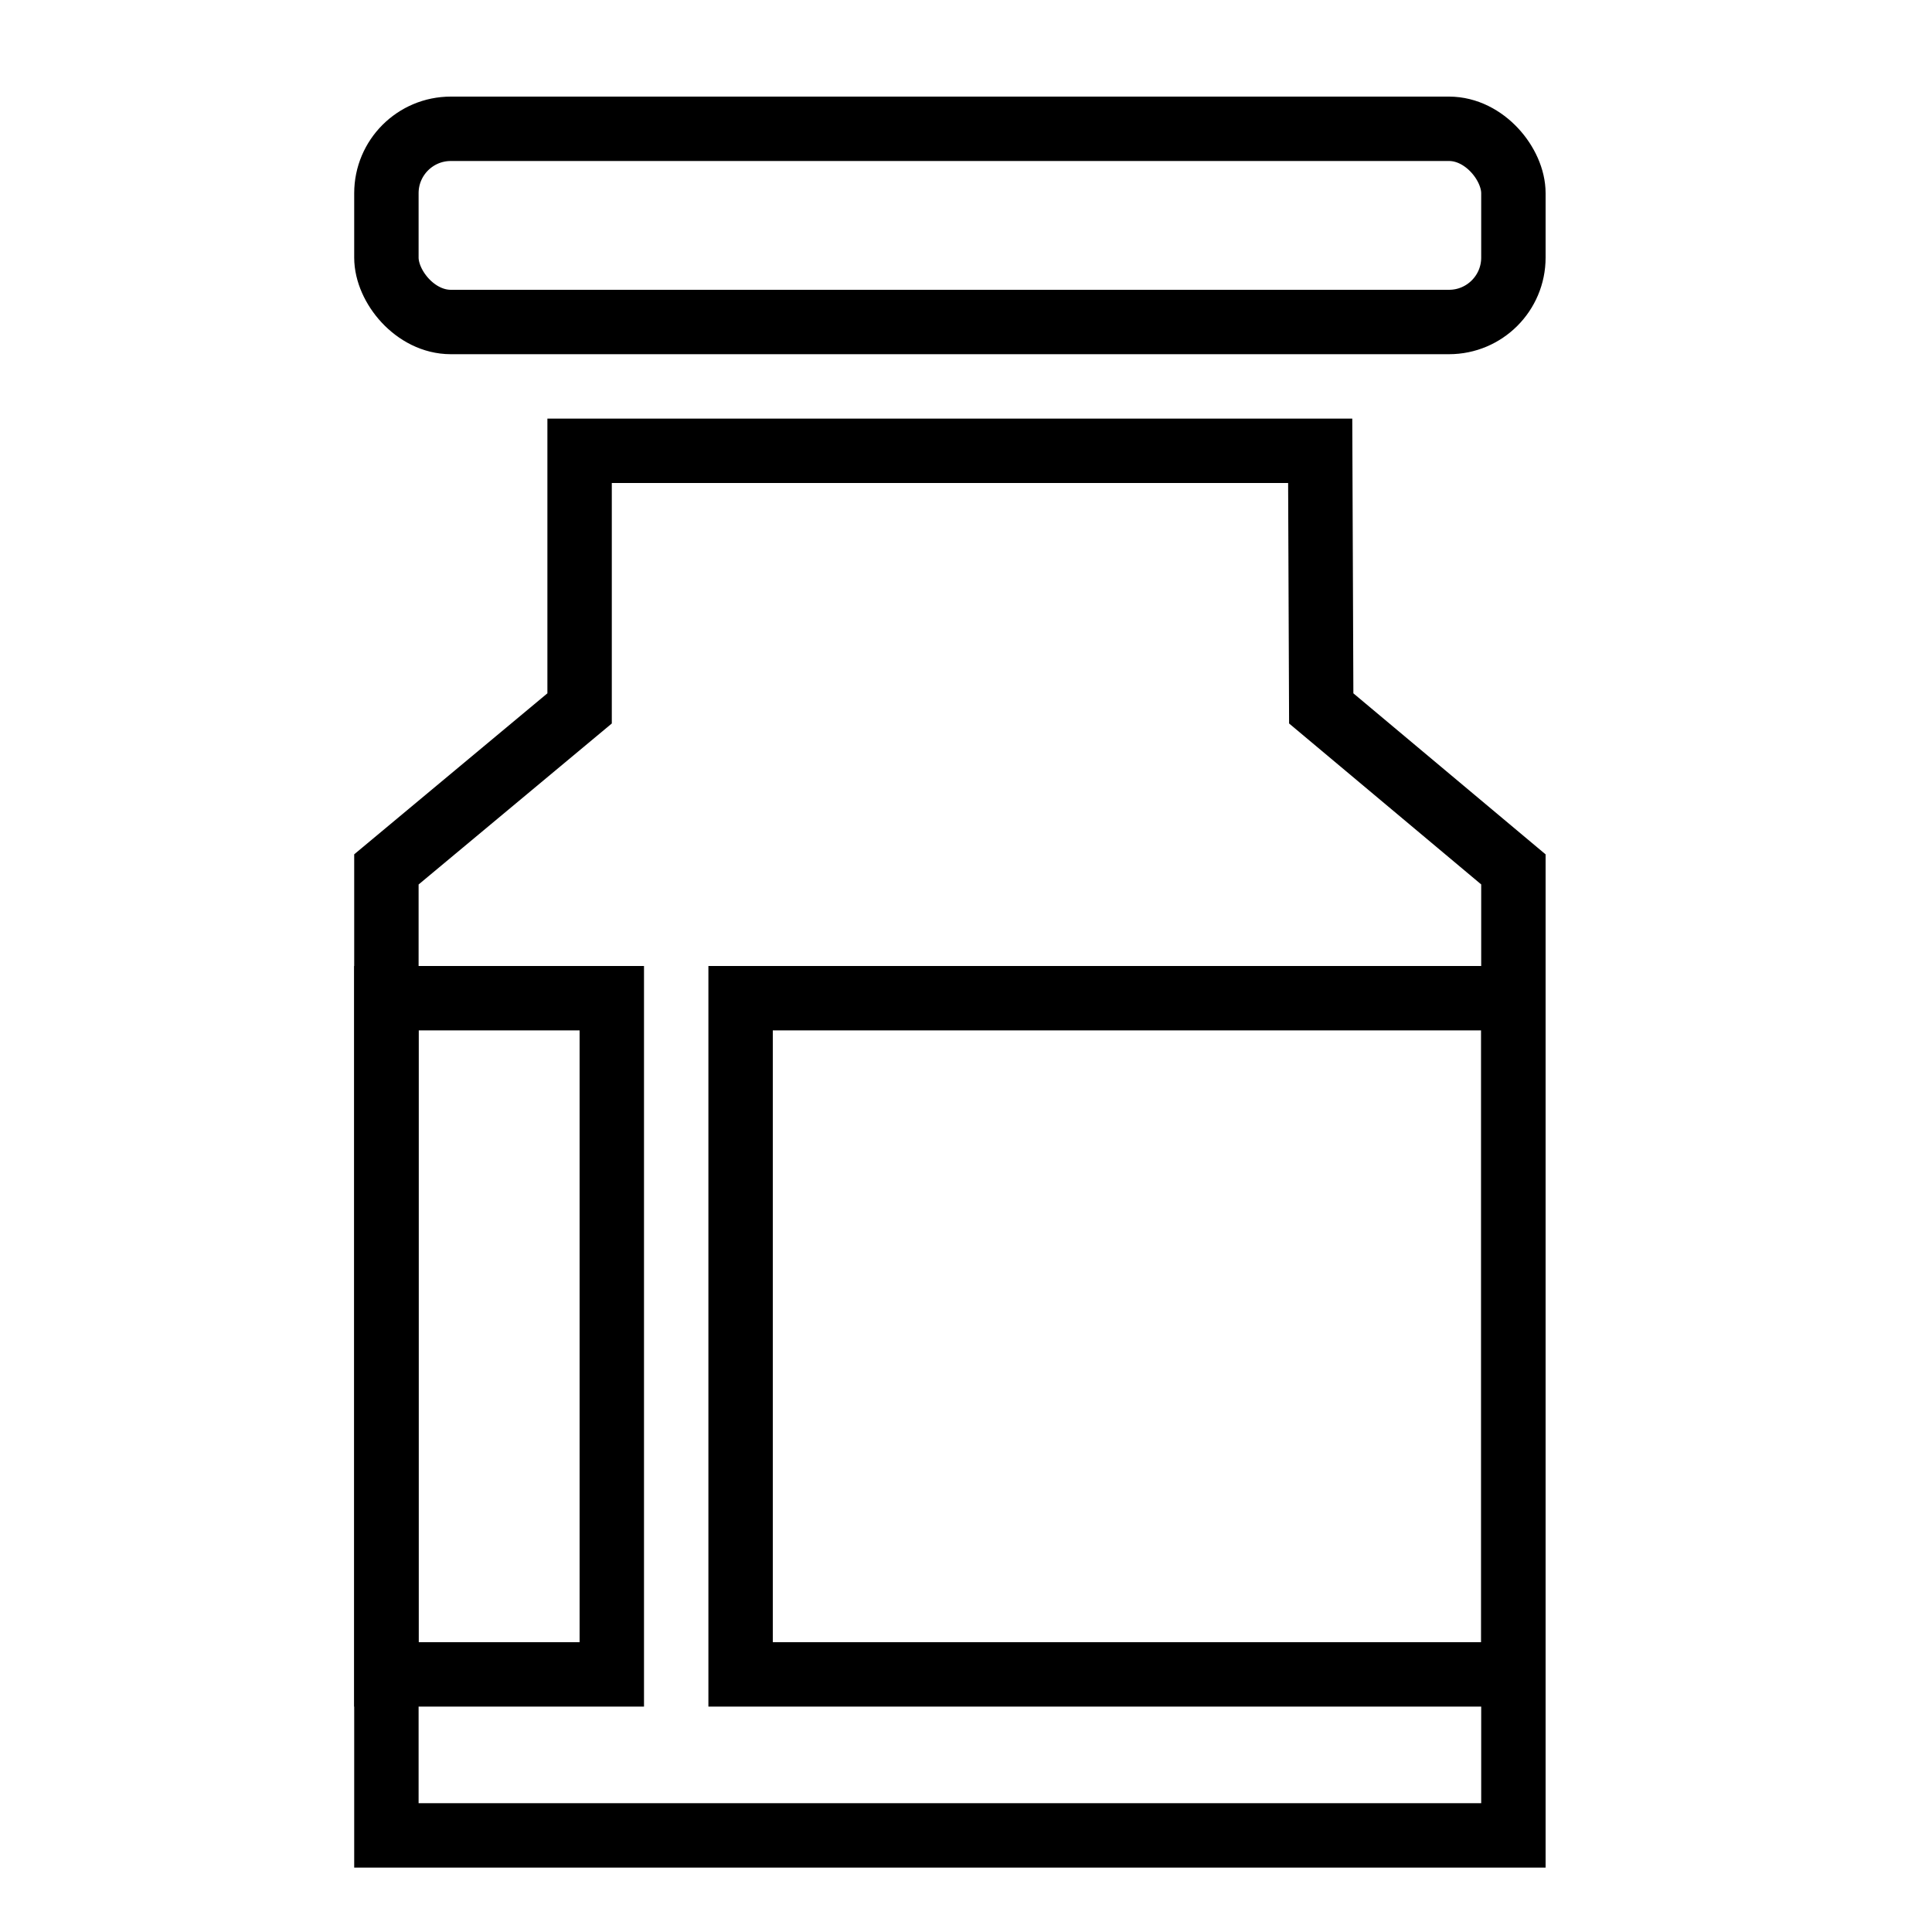 <?xml version="1.0" encoding="UTF-8" standalone="no"?>
<svg width="60px" height="60px" viewBox="0 0 60 60" version="1.1" xmlns="http://www.w3.org/2000/svg" xmlns:xlink="http://www.w3.org/1999/xlink" xmlns:sketch="http://www.bohemiancoding.com/sketch/ns">
    <!-- Generator: Sketch 3.2.2 (9983) - http://www.bohemiancoding.com/sketch -->
    <title>Medbottle</title>
    <desc>Created with Sketch.</desc>
    <defs></defs>
    <g id="stroked" stroke="none" stroke-width="1" fill="none" fill-rule="evenodd" sketch:type="MSPage">
        <g id="Medical" sketch:type="MSLayerGroup" transform="translate(-140, -117)" stroke-linecap="round" stroke="#000000" stroke-width="2">
            <g id="Medbottle" transform="translate(152, 121)" sketch:type="MSShapeGroup">
                <path d="M0,23 L0,53 L35,53 L35,23 L29.032,18 L29,10 L6,10 L6,18 L0,23 Z" id="Rectangle-148"></path>
                <rect id="Rectangle-148" x="0" y="0" width="35" height="6" rx="2"></rect>
                <rect id="Rectangle-149" x="11" y="27" width="24" height="21"></rect>
                <rect id="Rectangle-149" x="0" y="27" width="7" height="21"></rect>
            </g>
        </g>
    </g>
</svg>